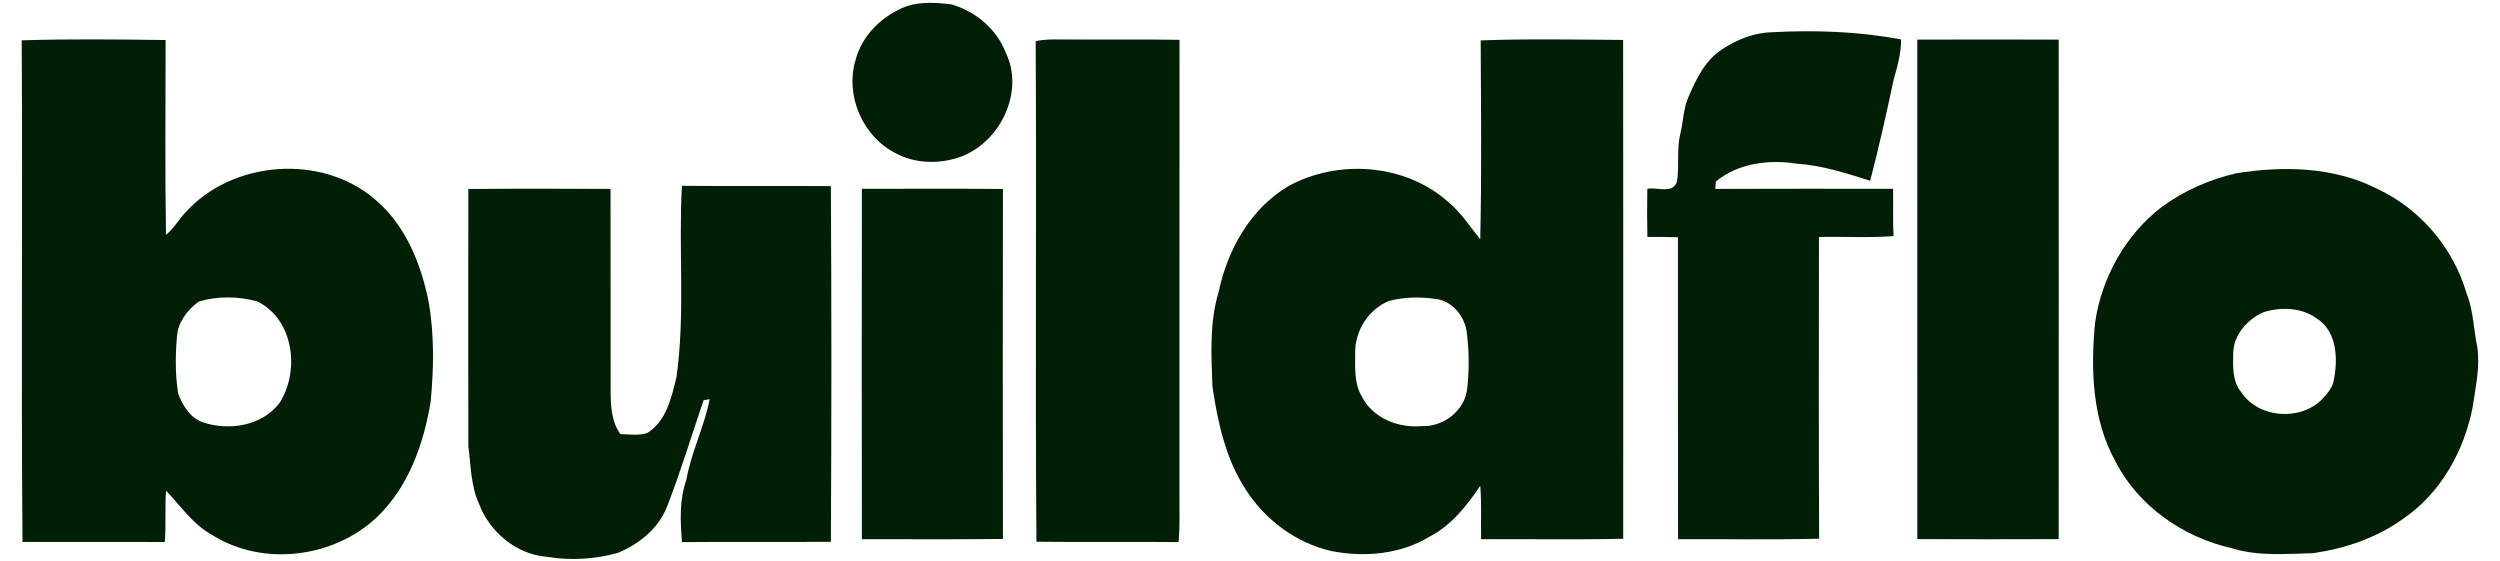 <?xml version="1.0" encoding="UTF-8" ?>
<!DOCTYPE svg PUBLIC "-//W3C//DTD SVG 1.1//EN" "http://www.w3.org/Graphics/SVG/1.1/DTD/svg11.dtd">
<svg width="735pt" height="165pt" viewBox="0 0 735 165" version="1.1" xmlns="http://www.w3.org/2000/svg">
<g id="#ffffffff">
</g>
<g id="#011f05ff">
<path fill="#011f05" opacity="1.00" d=" M 266.52 1.83 C 270.78 0.45 275.45 0.74 279.85 1.32 C 286.87 3.40 293.04 8.55 295.69 15.49 C 301.36 27.07 293.91 42.16 282.03 46.23 C 275.98 48.30 268.92 48.12 263.25 45.00 C 253.62 40.15 248.41 28.03 251.52 17.71 C 253.42 10.27 259.47 4.53 266.52 1.83 Z" />
<path fill="#011f05" opacity="1.00" d=" M 506.32 14.49 C 510.69 11.59 515.74 9.59 521.04 9.47 C 533.67 8.79 546.47 9.25 558.92 11.59 C 558.96 15.64 557.82 19.57 556.73 23.43 C 554.63 33.38 552.39 43.30 549.84 53.14 C 542.80 50.94 535.70 48.60 528.28 48.13 C 520.15 46.83 510.94 47.95 504.46 53.37 C 504.42 53.91 504.33 55.00 504.29 55.54 C 521.71 55.46 539.14 55.51 556.56 55.51 C 556.65 60.15 556.47 64.78 556.69 69.41 C 549.40 69.99 542.07 69.48 534.77 69.68 C 534.77 99.25 534.66 128.82 534.83 158.38 C 521.01 158.73 507.17 158.45 493.35 158.52 C 493.27 128.93 493.34 99.34 493.31 69.75 C 490.32 69.66 487.32 69.64 484.33 69.66 C 484.22 64.94 484.23 60.22 484.31 55.51 C 487.16 54.93 491.89 57.16 493.03 53.35 C 493.78 48.84 492.90 44.14 493.94 39.64 C 494.94 35.83 494.84 31.74 496.57 28.14 C 498.78 23.00 501.44 17.58 506.32 14.49 Z" />
<path fill="#011f05" opacity="1.00" d=" M 6.38 11.86 C 20.47 11.41 34.60 11.58 48.69 11.77 C 48.69 30.86 48.48 49.96 48.80 69.04 C 51.08 67.22 52.48 64.62 54.46 62.52 C 68.24 47.15 94.52 45.10 110.25 58.62 C 119.14 66.09 123.72 77.35 125.97 88.49 C 127.72 98.21 127.55 108.23 126.62 118.05 C 124.59 130.43 120.16 143.05 110.93 151.94 C 98.29 163.98 77.49 166.70 62.56 157.39 C 56.85 154.33 53.17 148.83 48.81 144.24 C 48.45 149.27 48.85 154.32 48.45 159.34 C 34.51 159.31 20.57 159.36 6.62 159.32 C 6.19 110.17 6.67 61.01 6.38 11.86 M 58.44 88.66 C 55.12 91.07 52.32 94.70 52.03 98.90 C 51.54 104.52 51.49 110.24 52.41 115.82 C 53.77 119.29 55.85 122.77 59.54 124.12 C 67.24 126.78 77.09 125.25 82.21 118.42 C 88.24 108.97 86.37 93.80 75.57 88.59 C 70.04 87.10 63.95 87.00 58.44 88.66 Z" />
<path fill="#011f05" opacity="1.00" d=" M 304.49 12.11 C 306.95 11.54 309.49 11.58 312.00 11.60 C 323.59 11.70 335.19 11.50 346.78 11.71 C 346.74 56.48 346.78 101.24 346.76 146.00 C 346.74 150.46 346.92 154.92 346.49 159.37 C 332.57 159.24 318.64 159.43 304.71 159.27 C 304.33 110.22 304.77 61.16 304.49 12.11 Z" />
<path fill="#011f05" opacity="1.00" d=" M 435.32 11.88 C 449.26 11.36 463.24 11.64 477.20 11.74 C 477.27 60.63 477.23 109.51 477.22 158.40 C 463.30 158.70 449.37 158.46 435.45 158.52 C 435.33 153.29 435.61 148.04 435.20 142.81 C 431.26 148.62 426.81 154.38 420.46 157.68 C 411.85 162.97 401.23 163.92 391.48 162.02 C 381.04 159.65 371.83 152.80 366.15 143.78 C 360.31 134.79 358.01 124.10 356.46 113.65 C 356.11 104.36 355.54 94.83 358.29 85.81 C 360.87 73.44 367.62 61.40 378.69 54.77 C 393.28 46.72 413.02 48.09 425.65 59.26 C 429.48 62.37 432.11 66.58 435.19 70.35 C 435.64 50.87 435.40 31.36 435.32 11.88 M 408.33 88.48 C 402.26 90.99 398.22 97.44 398.42 103.98 C 398.42 108.16 398.11 112.66 400.30 116.41 C 403.44 122.88 411.02 125.91 417.92 125.27 C 424.37 125.62 430.85 120.59 431.38 114.01 C 431.96 108.69 431.93 103.29 431.26 97.98 C 430.80 93.16 427.00 88.36 422.00 87.88 C 417.47 87.23 412.77 87.31 408.33 88.48 Z" />
<path fill="#011f05" opacity="1.00" d=" M 563.68 11.65 C 577.54 11.61 591.39 11.60 605.25 11.65 C 605.28 60.60 605.28 109.55 605.25 158.50 C 591.40 158.56 577.54 158.55 563.69 158.50 C 563.66 109.55 563.67 60.60 563.68 11.65 Z" />
<path fill="#011f05" opacity="1.00" d=" M 657.47 50.95 C 671.38 48.70 686.39 49.04 699.15 55.64 C 711.67 61.53 721.32 73.00 725.17 86.26 C 727.22 91.28 727.19 96.76 728.32 101.99 C 729.22 107.96 727.78 113.84 726.96 119.71 C 724.45 132.59 717.57 145.01 706.57 152.48 C 698.80 158.13 689.49 161.26 680.07 162.64 C 672.12 162.82 663.92 163.60 656.22 161.19 C 641.99 158.01 628.77 148.94 622.03 135.81 C 615.09 123.41 614.63 108.74 615.95 94.94 C 617.83 81.61 624.92 68.96 635.65 60.77 C 642.16 56.03 649.63 52.73 657.47 50.95 M 665.50 91.77 C 660.71 93.90 656.58 98.50 656.56 103.96 C 656.48 107.81 656.30 112.17 658.93 115.31 C 663.97 122.94 676.09 123.86 682.54 117.53 C 684.30 115.71 686.07 113.64 686.28 110.99 C 687.34 104.92 686.89 97.33 681.20 93.68 C 676.72 90.38 670.65 90.19 665.50 91.77 Z" />
<path fill="#011f05" opacity="1.00" d=" M 200.49 54.63 C 215.08 54.78 229.68 54.61 244.27 54.72 C 244.49 89.57 244.47 124.44 244.28 159.29 C 229.68 159.41 215.09 159.24 200.50 159.38 C 200.02 153.27 199.69 146.95 201.79 141.08 C 203.22 132.93 207.09 125.45 208.63 117.35 C 208.18 117.43 207.29 117.59 206.85 117.67 C 203.31 128.09 200.12 138.64 196.13 148.90 C 193.65 155.32 187.93 159.95 181.71 162.52 C 174.91 164.46 167.66 164.85 160.68 163.69 C 151.76 162.96 143.90 156.35 140.81 148.07 C 138.40 142.75 138.43 136.76 137.69 131.06 C 137.65 105.90 137.66 80.73 137.69 55.57 C 151.62 55.43 165.56 55.50 179.49 55.53 C 179.57 75.37 179.48 95.21 179.53 115.05 C 179.55 119.38 179.77 124.01 182.41 127.64 C 185.03 127.67 187.80 128.17 190.33 127.27 C 195.93 123.78 197.40 116.89 198.87 110.94 C 201.52 92.29 199.42 73.38 200.49 54.63 Z" />
<path fill="#011f05" opacity="1.00" d=" M 253.39 55.51 C 267.21 55.52 281.04 55.43 294.86 55.56 C 294.80 89.86 294.81 124.15 294.86 158.45 C 281.04 158.63 267.21 158.49 253.39 158.52 C 253.35 124.19 253.34 89.85 253.39 55.51 Z" />
</g>
</svg>
